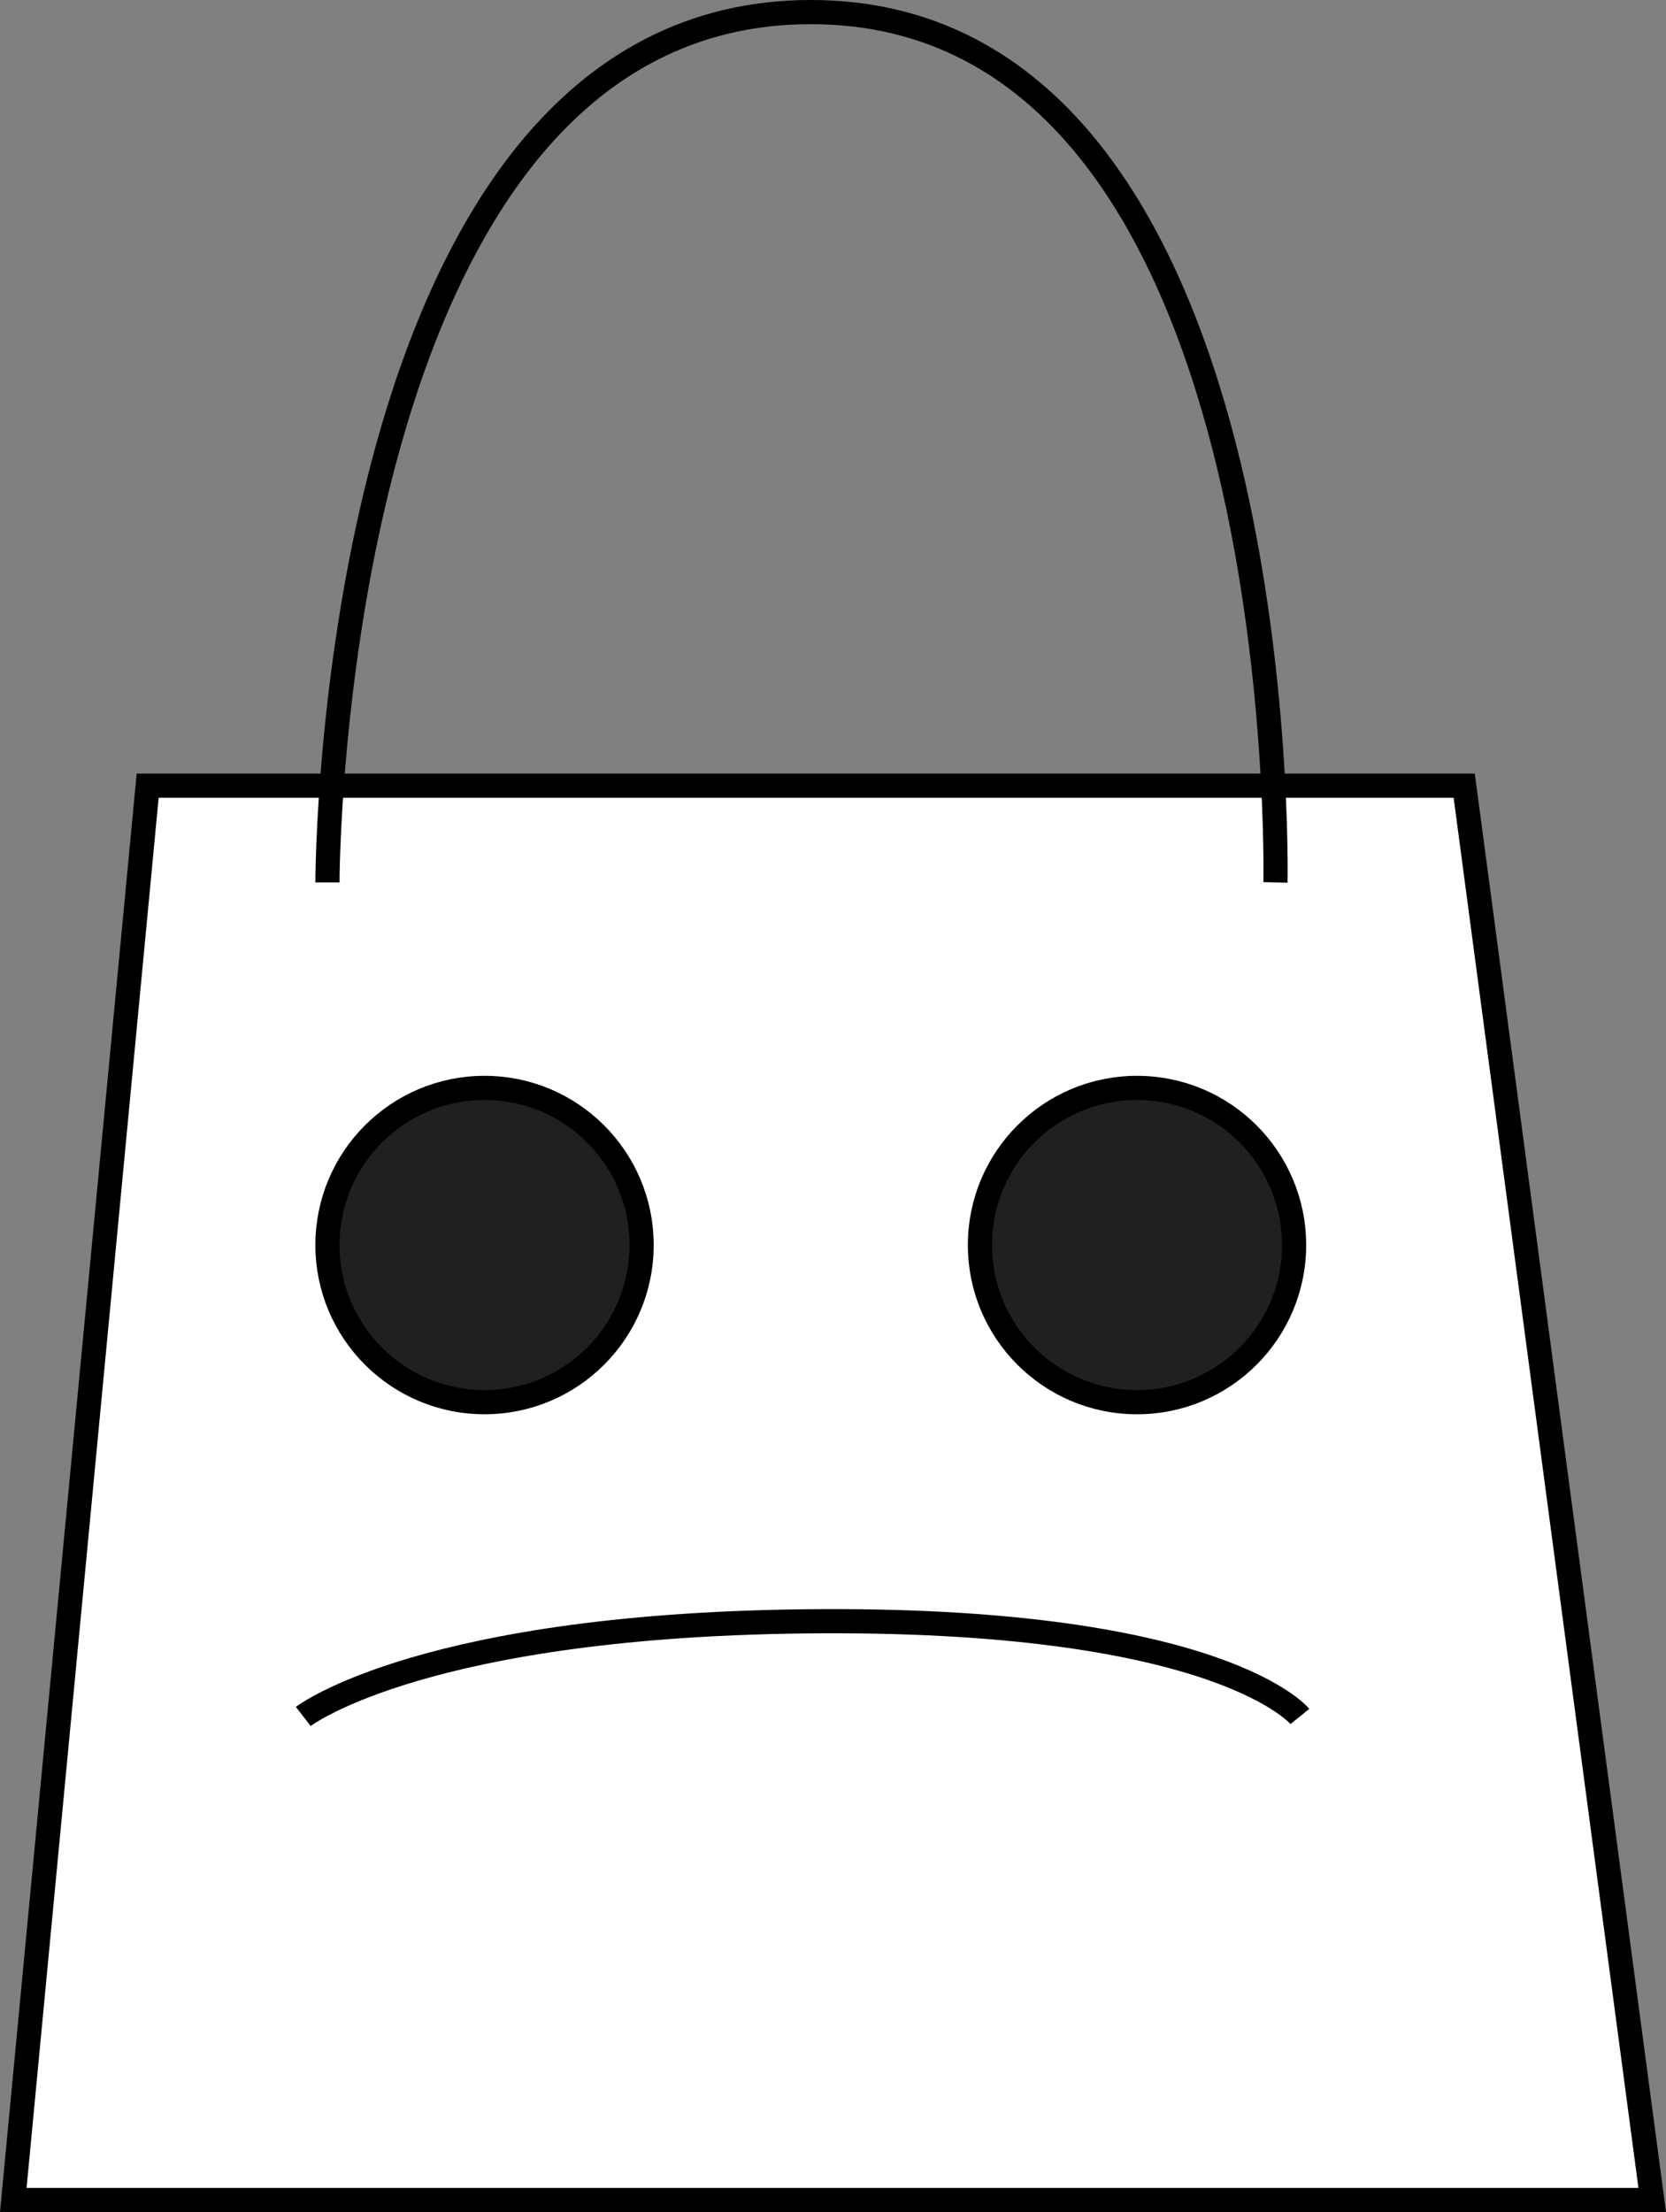 <svg id="Layer_1" data-name="Layer 1" xmlns="http://www.w3.org/2000/svg" viewBox="0 0 68.94 91.5"><rect x="0" y="0" width="68.94" height="91.5" fill="#808080" stroke="none"/><polygon points="6.11 32.5 60.59 32.5 68.37 91 0.55 91 6.11 32.5" style="fill:#fff;stroke:#000;stroke-miterlimit:10"/><path d="M54.5,81s0-36,20-36S93.73,81,93.73,81" transform="translate(-40.95 -44.5)" style="fill:none;stroke:#000;stroke-miterlimit:10"/><path d="M53.5,115.5s5-3.87,21.5-3.94,19.74,3.94,19.74,3.94" transform="translate(-40.95 -44.5)" style="fill:none;stroke:#000;stroke-miterlimit:10"/><circle cx="20.05" cy="51.5" r="6.5" style="fill:#202020;stroke:#000;stroke-miterlimit:10"/><circle cx="47.05" cy="51.5" r="6.5" style="fill:#202020;stroke:#000;stroke-miterlimit:10"/></svg>